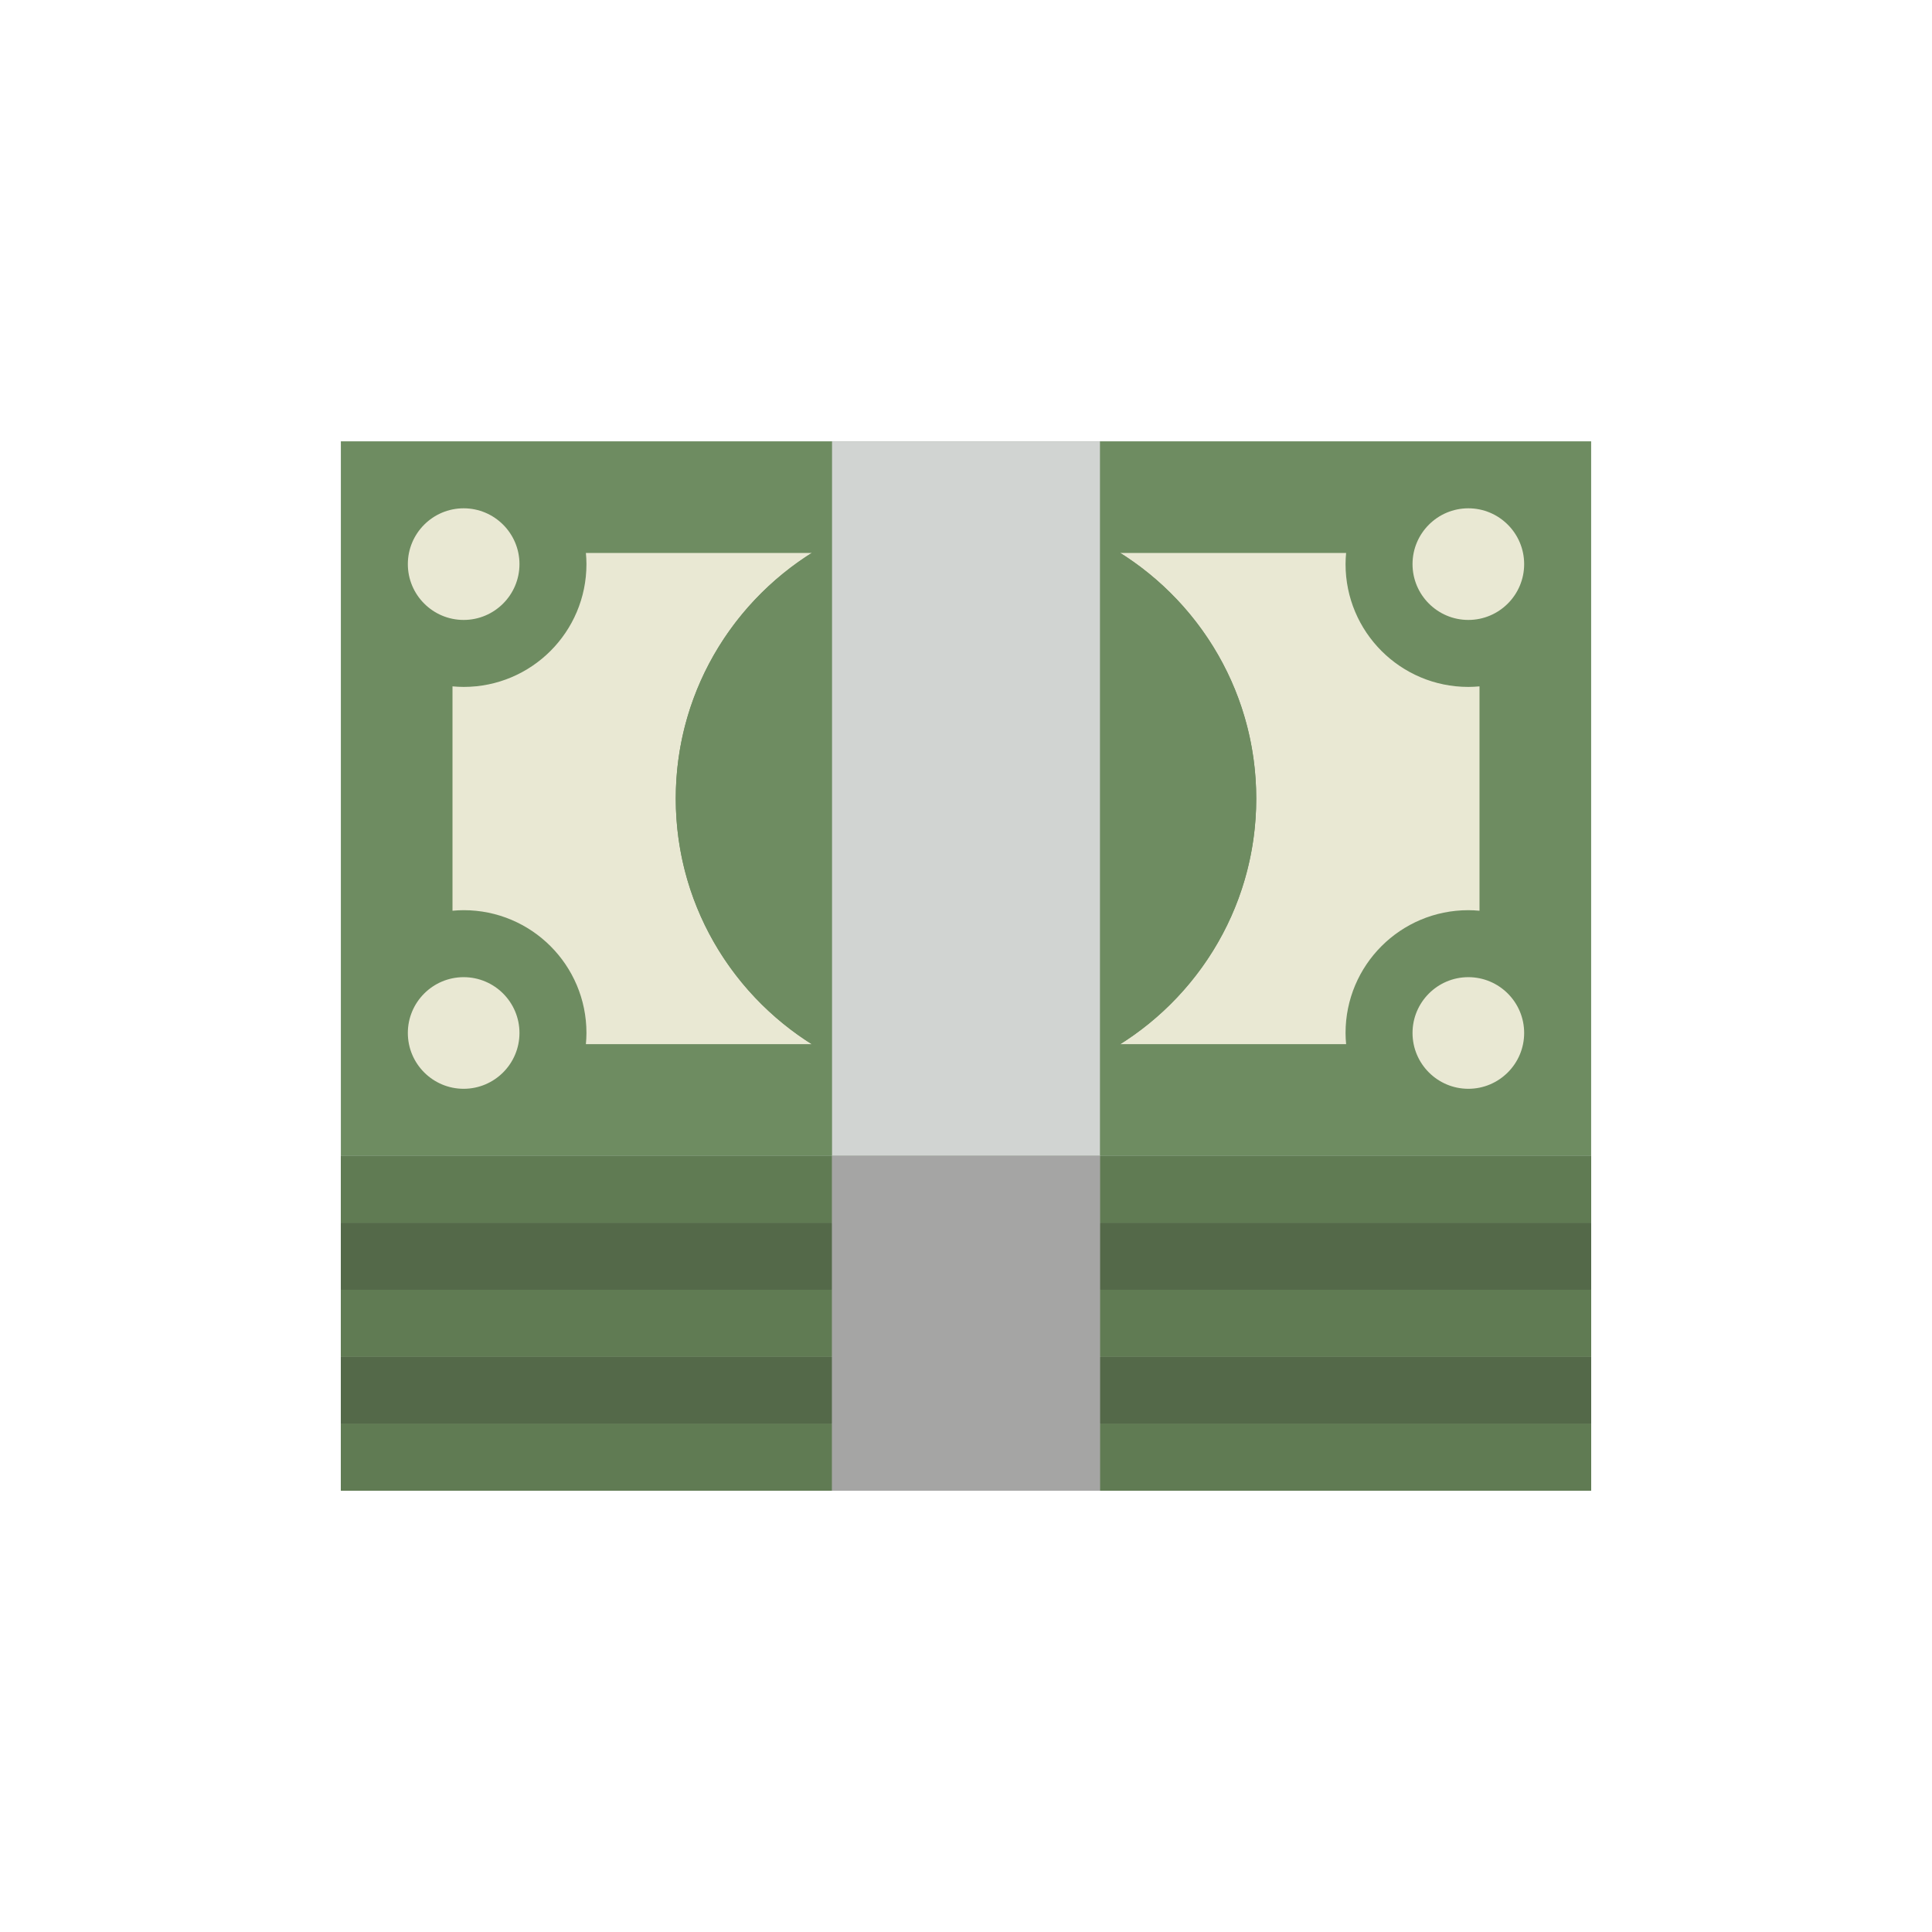 <?xml version="1.0" encoding="utf-8"?>
<!-- Generator: Adobe Illustrator 16.0.0, SVG Export Plug-In . SVG Version: 6.00 Build 0)  -->
<!DOCTYPE svg PUBLIC "-//W3C//DTD SVG 1.1//EN" "http://www.w3.org/Graphics/SVG/1.1/DTD/svg11.dtd">
<svg version="1.1" id="Capa_1" xmlns="http://www.w3.org/2000/svg" xmlns:xlink="http://www.w3.org/1999/xlink" x="0px" y="0px"
	 width="350px" height="350px" viewBox="0 0 350 350" enable-background="new 0 0 350 350" xml:space="preserve">
<g id="XMLID_14_">
	<g id="XMLID_127_">
		<path id="XMLID_147_" fill="#E9E8D3" d="M147.067,189.156c-14.787-9.307-24.648-25.728-24.648-44.491
			c0-18.763,9.861-35.184,24.648-44.491H106.14c0.061,0.667,0.101,1.338,0.101,2.022c0,12.288-9.962,22.246-22.246,22.246
			c-0.684,0-1.355-0.041-2.022-0.101v40.648c0.667-0.061,1.339-0.101,2.022-0.101c12.284,0,22.246,9.958,22.246,22.246
			c0,0.684-0.041,1.355-0.101,2.022H147.067z"/>
		<path id="XMLID_146_" fill="#E9E8D3" d="M266.005,124.442c-12.288,0-22.246-9.958-22.246-22.246c0-0.684,0.041-1.355,0.102-2.022
			h-40.929c14.783,9.307,24.648,25.728,24.648,44.491c0,18.763-9.865,35.185-24.648,44.491h40.929
			c-0.061-0.667-0.102-1.339-0.102-2.022c0-12.287,9.958-22.246,22.246-22.246c0.684,0,1.354,0.041,2.021,0.101v-40.648
			C267.359,124.401,266.688,124.442,266.005,124.442"/>
		<path id="XMLID_145_" fill="#E9E8D3" d="M83.996,112.308c-5.578,0-10.112-4.534-10.112-10.112c0-5.577,4.534-10.111,10.112-10.111
			s10.111,4.534,10.111,10.111C94.107,107.774,89.573,112.308,83.996,112.308"/>
		<path id="XMLID_144_" fill="#E9E8D3" d="M266.005,112.308c-5.578,0-10.112-4.534-10.112-10.112
			c0-5.577,4.534-10.111,10.112-10.111c5.577,0,10.111,4.534,10.111,10.111C276.116,107.774,271.582,112.308,266.005,112.308"/>
		<path id="XMLID_143_" fill="#E9E8D3" d="M83.996,197.245c-5.578,0-10.112-4.533-10.112-10.111s4.534-10.111,10.112-10.111
			s10.111,4.533,10.111,10.111S89.573,197.245,83.996,197.245"/>
		<path id="XMLID_142_" fill="#E9E8D3" d="M266.005,197.245c-5.578,0-10.112-4.533-10.112-10.111s4.534-10.111,10.112-10.111
			c5.577,0,10.111,4.533,10.111,10.111S271.582,197.245,266.005,197.245"/>
		<path id="XMLID_141_" fill="#6E8C61" d="M150.732,98.051c-16.813,8.772-28.313,26.339-28.313,46.619
			c0,20.275,11.499,37.845,28.313,46.614V98.051z"/>
		<path id="XMLID_140_" fill="#6E8C61" d="M199.268,98.051v93.232c16.814-8.769,28.313-26.338,28.313-46.614
			C227.58,124.385,216.082,106.823,199.268,98.051"/>
		<rect id="XMLID_139_" x="61.75" y="257.915" fill="#607B53" width="88.982" height="12.134"/>
		<rect id="XMLID_138_" x="199.268" y="257.915" fill="#607B53" width="88.982" height="12.134"/>
		<rect id="XMLID_137_" x="61.75" y="245.781" fill="#546949" width="88.982" height="12.134"/>
		<rect id="XMLID_136_" x="199.268" y="245.781" fill="#546949" width="88.982" height="12.134"/>
		<rect id="XMLID_135_" x="61.75" y="233.647" fill="#607B53" width="88.982" height="12.134"/>
		<rect id="XMLID_134_" x="199.268" y="233.647" fill="#607B53" width="88.982" height="12.134"/>
		<rect id="XMLID_133_" x="61.75" y="221.514" fill="#546949" width="88.982" height="12.134"/>
		<rect id="XMLID_132_" x="199.268" y="221.514" fill="#546949" width="88.982" height="12.134"/>
		<rect id="XMLID_131_" x="61.75" y="209.38" fill="#607B53" width="88.982" height="12.134"/>
		<rect id="XMLID_130_" x="199.268" y="209.38" fill="#607B53" width="88.982" height="12.134"/>
		<rect id="XMLID_129_" x="150.732" y="79.951" fill="#D1D4D2" width="48.536" height="129.429"/>
		<rect id="XMLID_128_" x="150.732" y="209.38" fill="#A5A5A4" width="48.536" height="60.669"/>
	</g>
	<rect id="XMLID_126_" x="61.75" y="79.951" fill="#6E8C61" width="226.5" height="129.429"/>
	<g id="XMLID_105_">
		<path id="XMLID_125_" fill="#E9E8D3" d="M147.067,189.156c-14.787-9.307-24.648-25.728-24.648-44.491
			c0-18.763,9.861-35.184,24.648-44.491H106.14c0.061,0.667,0.101,1.338,0.101,2.022c0,12.288-9.962,22.246-22.246,22.246
			c-0.684,0-1.355-0.041-2.022-0.101v40.648c0.667-0.061,1.339-0.101,2.022-0.101c12.284,0,22.246,9.958,22.246,22.246
			c0,0.684-0.041,1.355-0.101,2.022H147.067z"/>
		<path id="XMLID_124_" fill="#E9E8D3" d="M266.005,124.442c-12.288,0-22.246-9.958-22.246-22.246c0-0.684,0.041-1.355,0.102-2.022
			h-40.929c14.783,9.307,24.648,25.728,24.648,44.491c0,18.763-9.865,35.185-24.648,44.491h40.929
			c-0.061-0.667-0.102-1.339-0.102-2.022c0-12.287,9.958-22.246,22.246-22.246c0.684,0,1.354,0.041,2.021,0.101v-40.648
			C267.359,124.401,266.688,124.442,266.005,124.442"/>
		<path id="XMLID_123_" fill="#E9E8D3" d="M83.996,112.308c-5.578,0-10.112-4.534-10.112-10.112c0-5.577,4.534-10.111,10.112-10.111
			s10.111,4.534,10.111,10.111C94.107,107.774,89.573,112.308,83.996,112.308"/>
		<path id="XMLID_122_" fill="#E9E8D3" d="M266.005,112.308c-5.578,0-10.112-4.534-10.112-10.112
			c0-5.577,4.534-10.111,10.112-10.111c5.577,0,10.111,4.534,10.111,10.111C276.116,107.774,271.582,112.308,266.005,112.308"/>
		<path id="XMLID_121_" fill="#E9E8D3" d="M83.996,197.245c-5.578,0-10.112-4.533-10.112-10.111s4.534-10.111,10.112-10.111
			s10.111,4.533,10.111,10.111S89.573,197.245,83.996,197.245"/>
		<path id="XMLID_120_" fill="#E9E8D3" d="M266.005,197.245c-5.578,0-10.112-4.533-10.112-10.111s4.534-10.111,10.112-10.111
			c5.577,0,10.111,4.533,10.111,10.111S271.582,197.245,266.005,197.245"/>
		<path id="XMLID_119_" fill="#6E8C61" d="M150.732,98.051c-16.813,8.772-28.313,26.339-28.313,46.619
			c0,20.275,11.499,37.845,28.313,46.614V98.051z"/>
		<path id="XMLID_118_" fill="#6E8C61" d="M199.268,98.051v93.232c16.814-8.769,28.313-26.338,28.313-46.614
			C227.58,124.385,216.082,106.823,199.268,98.051"/>
		<rect id="XMLID_117_" x="61.75" y="257.915" fill="#607B53" width="88.982" height="12.134"/>
		<rect id="XMLID_116_" x="199.268" y="257.915" fill="#607B53" width="88.982" height="12.134"/>
		<rect id="XMLID_115_" x="61.75" y="245.781" fill="#546949" width="88.982" height="12.134"/>
		<rect id="XMLID_114_" x="199.268" y="245.781" fill="#546949" width="88.982" height="12.134"/>
		<rect id="XMLID_113_" x="61.75" y="233.647" fill="#607B53" width="88.982" height="12.134"/>
		<rect id="XMLID_112_" x="199.268" y="233.647" fill="#607B53" width="88.982" height="12.134"/>
		<rect id="XMLID_111_" x="61.75" y="221.514" fill="#546949" width="88.982" height="12.134"/>
		<rect id="XMLID_110_" x="199.268" y="221.514" fill="#546949" width="88.982" height="12.134"/>
		<rect id="XMLID_109_" x="61.75" y="209.38" fill="#607B53" width="88.982" height="12.134"/>
		<rect id="XMLID_108_" x="199.268" y="209.38" fill="#607B53" width="88.982" height="12.134"/>
		<rect id="XMLID_107_" x="150.732" y="79.951" fill="#D1D4D2" width="48.536" height="129.429"/>
		<rect id="XMLID_106_" x="150.732" y="209.38" fill="#A5A5A4" width="48.536" height="60.669"/>
	</g>
</g>
</svg>
